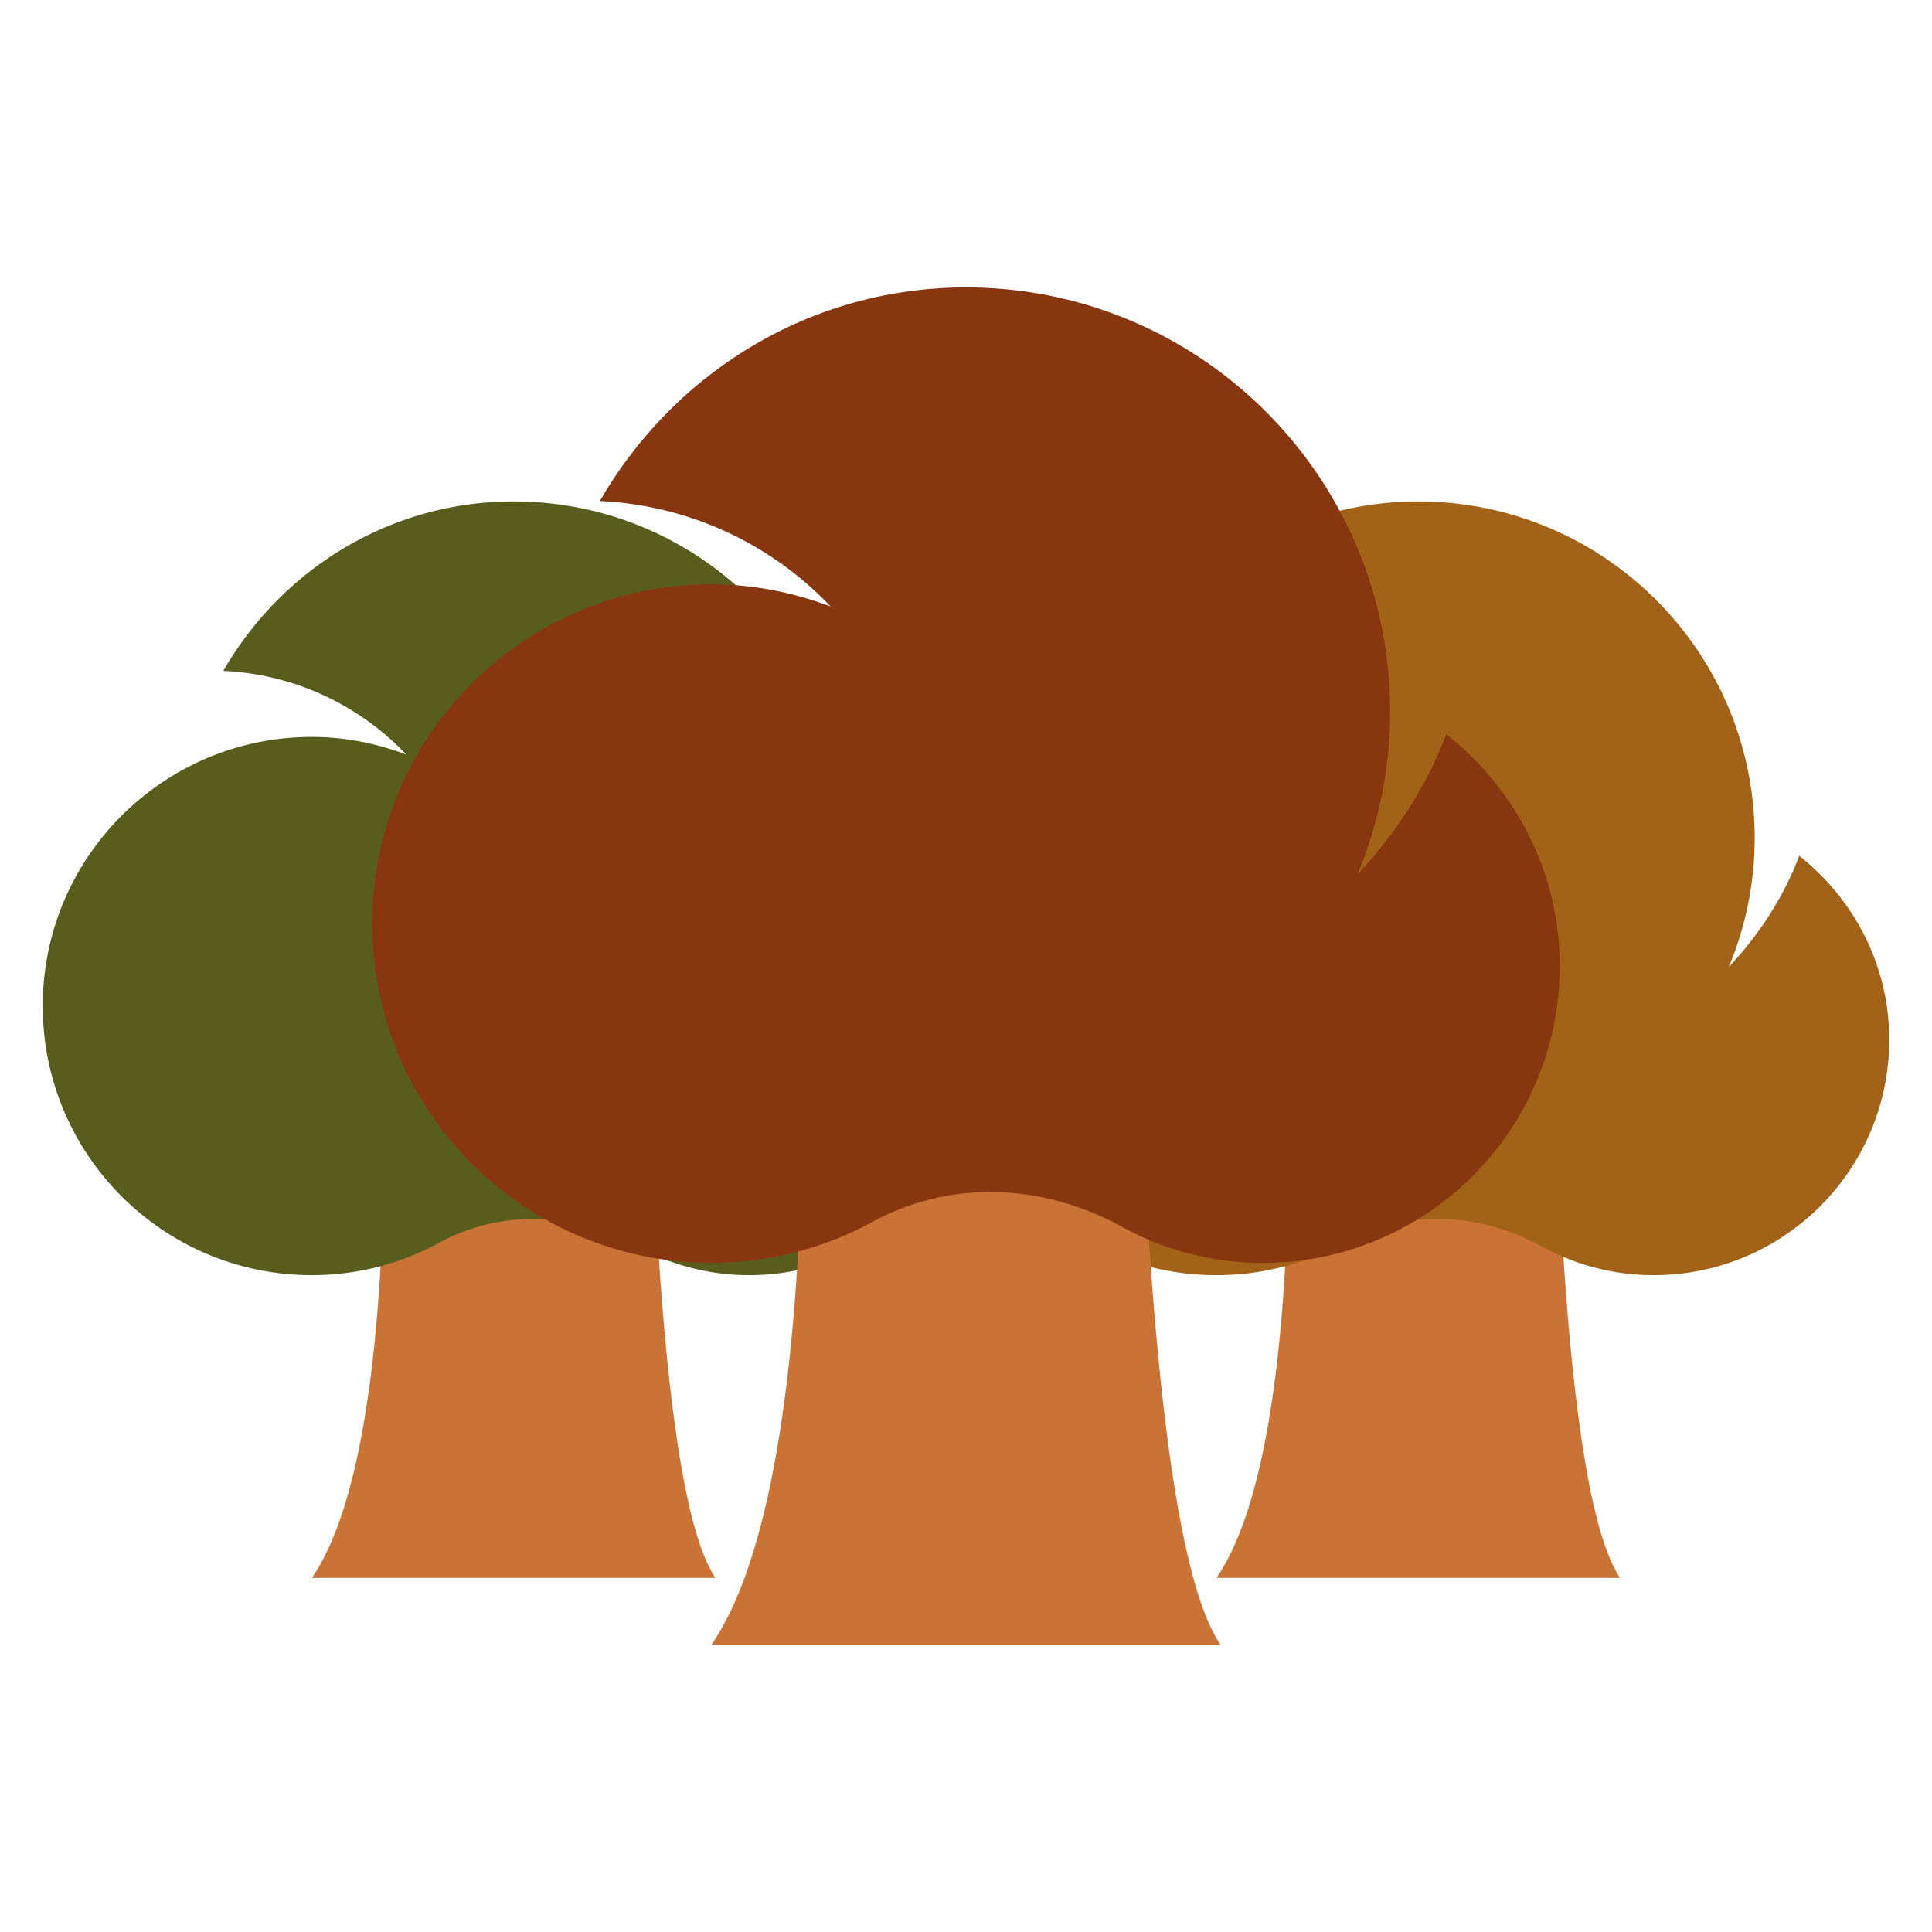<svg xmlns="http://www.w3.org/2000/svg" width="128" height="128"><path d="M42.229 79.06c-4.14-3.315-8.99-3.647-13.14-.357a14.98 14.98 0 0 1-3.736 2.176c-.331 9.053-1.476 18.98-4.691 23.662h26.744c-2.317-3.372-3.424-14.608-3.958-24.643-.413-.264-.827-.524-1.22-.839z" fill="#c97436"/><path d="M59.274 56.701c-1.053 2.774-2.677 5.248-4.67 7.369a22.201 22.201 0 0 0 1.717-8.56c0-12.31-9.978-22.288-22.287-22.288-8.262 0-15.391 4.548-19.24 11.226 4.772.22 9.05 2.307 12.127 5.543-1.95-.736-4.05-1.168-6.26-1.168-9.847 0-17.829 7.982-17.829 17.83 0 9.846 7.982 17.829 17.83 17.829 3.057 0 5.924-.777 8.427-2.14 4.15-2.26 8.999-2.03 13.14.245a15.322 15.322 0 0 0 7.406 1.895c8.616 0 15.6-6.985 15.6-15.601 0-4.957-2.356-9.322-5.961-12.18z" fill="#585d1e"/><g><path d="M102.16 79.06c-4.14-3.315-8.99-3.647-13.138-.357a14.98 14.98 0 0 1-3.737 2.176c-.331 9.053-1.476 18.98-4.69 23.662h26.744c-2.317-3.372-3.424-14.608-3.959-24.643-.412-.264-.827-.524-1.22-.839z" fill="#c97436"/><path d="M119.206 56.701c-1.052 2.774-2.677 5.248-4.67 7.369a22.201 22.201 0 0 0 1.717-8.56c0-12.31-9.978-22.288-22.287-22.288-8.262 0-15.39 4.548-19.24 11.226 4.772.22 9.05 2.307 12.127 5.543-1.95-.736-4.05-1.168-6.26-1.168-9.846 0-17.829 7.982-17.829 17.83 0 9.846 7.983 17.829 17.83 17.829 3.057 0 5.924-.777 8.428-2.14 4.149-2.26 8.998-2.03 13.138.245a15.322 15.322 0 0 0 7.407 1.895c8.616 0 15.6-6.985 15.6-15.601 0-4.957-2.356-9.322-5.96-12.18z" fill="#a26217"/></g><g><path d="M74.331 76.832c-5.22-4.178-11.334-4.598-16.564-.45a18.886 18.886 0 0 1-4.711 2.743c-.418 11.415-1.861 23.93-5.914 29.832h33.717c-2.92-4.25-4.317-18.416-4.99-31.068-.52-.333-1.043-.66-1.538-1.057z" fill="#c97436"/><path d="M95.821 48.644c-1.327 3.497-3.375 6.616-5.886 9.29a27.99 27.99 0 0 0 2.163-10.793c0-15.518-12.58-28.098-28.098-28.098-10.416 0-19.404 5.733-24.257 14.153a22.482 22.482 0 0 1 15.29 6.988c-2.459-.928-5.106-1.472-7.892-1.472-12.415 0-22.478 10.063-22.478 22.478 0 12.414 10.063 22.478 22.478 22.478 3.855 0 7.469-.979 10.625-2.697 5.231-2.849 11.345-2.56 16.565.308a19.318 19.318 0 0 0 9.338 2.39c10.862 0 19.668-8.807 19.668-19.67 0-6.25-2.97-11.752-7.516-15.355z" fill="#883610"/></g></svg>